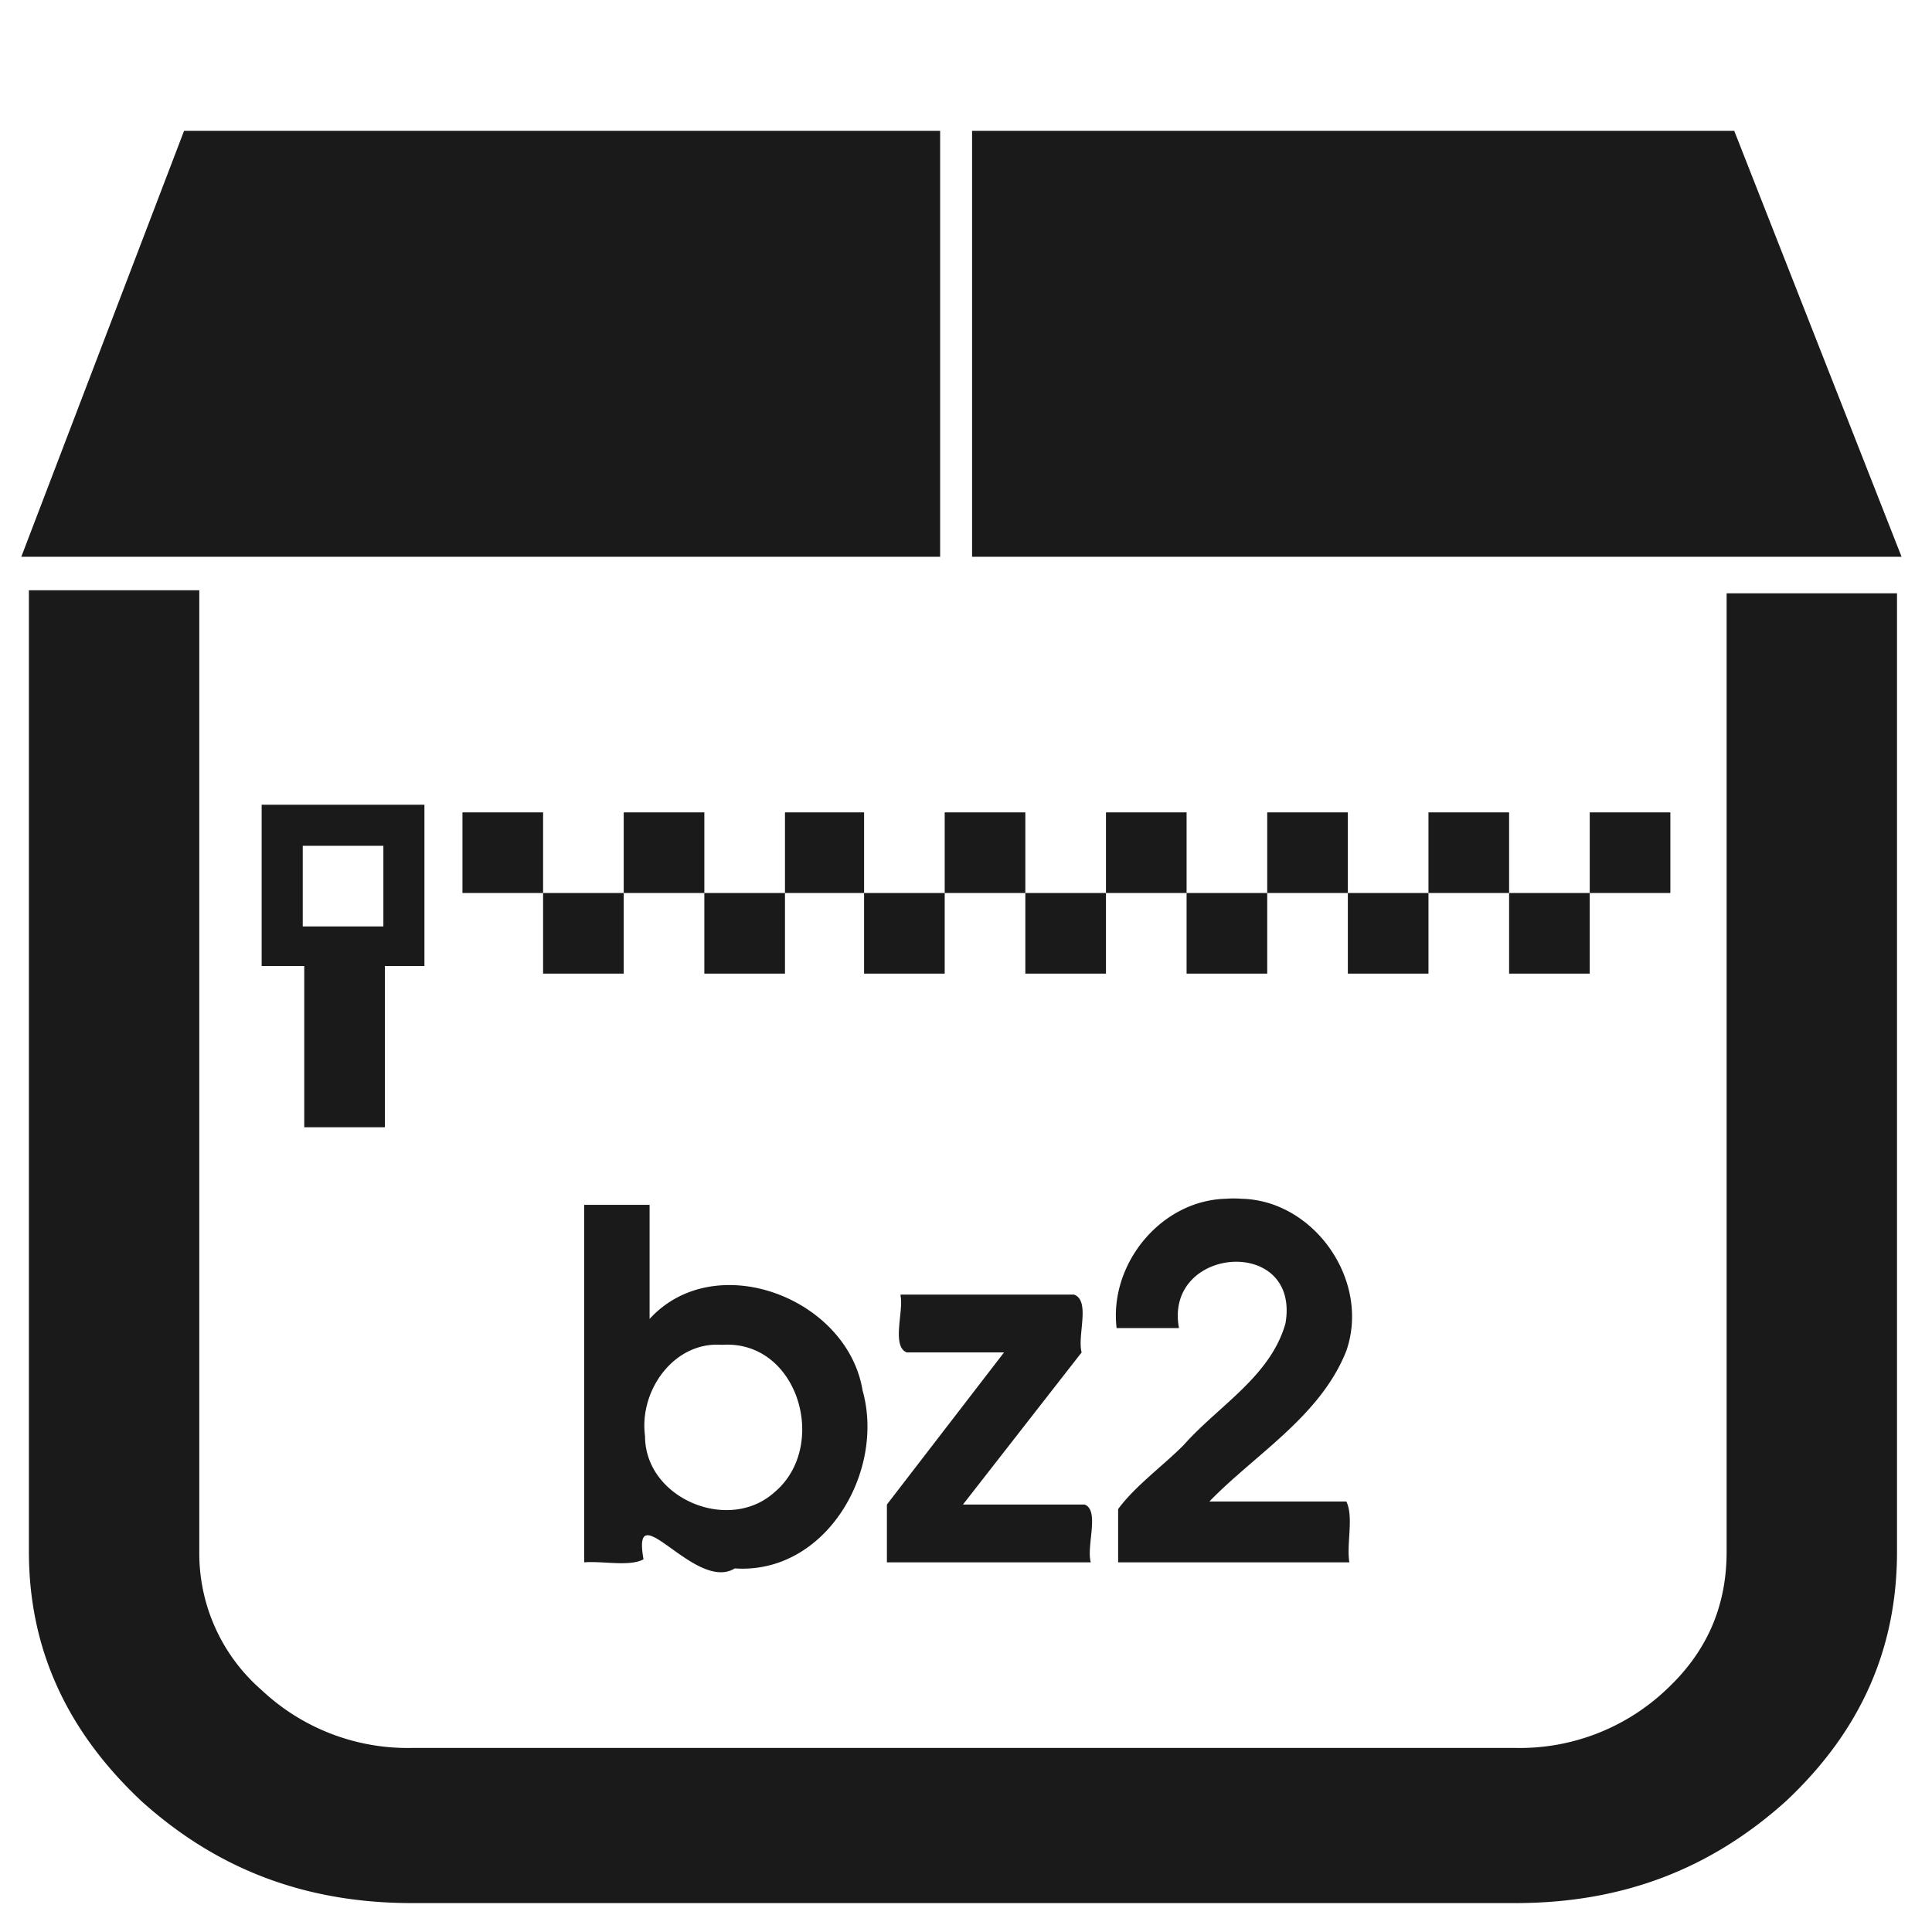 <?xml version="1.0" encoding="UTF-8" standalone="no"?><svg xmlns:dc="http://purl.org/dc/elements/1.1/" xmlns:cc="http://creativecommons.org/ns#" xmlns:rdf="http://www.w3.org/1999/02/22-rdf-syntax-ns#" xmlns="http://www.w3.org/2000/svg" width="48" height="48" viewBox="0 0 12.7 12.7"><path d="M1.21.86L.14 3.66h6.04V.86H1.21zm5.18 0v2.8h6.11L11.4.86H6.4zM.19 3.89v6.31c0 .64.25 1.18.74 1.64.5.45 1.08.67 1.78.67h7.25c.7 0 1.28-.22 1.78-.67.49-.46.73-1 .73-1.64V3.9h-1.12v6.3c0 .36-.13.66-.4.91a1.4 1.4 0 0 1-.99.38H2.71a1.4 1.4 0 0 1-.99-.38 1.19 1.19 0 0 1-.41-.9V3.88H.19zm1.53 1.4v1.06H2v1.06h.53V6.35h.26V5.29H1.72zm1.32.05v.53h.53v-.53h-.53zm.53.53v.53h.53v-.53h-.53zm.53 0h.53v-.53H4.1v.53zm.53 0v.53h.53v-.53h-.53zm.53 0h.52v-.53h-.52v.53zm.52 0v.53h.53v-.53h-.53zm.53 0h.53v-.53h-.53v.53zm.53 0v.53h.53v-.53h-.53zm.53 0h.53v-.53h-.53v.53zm.53 0v.53h.53v-.53H7.8zm.53 0h.53v-.53h-.53v.53zm.53 0v.53h.53v-.53h-.53zm.53 0h.53v-.53h-.53v.53zm.53 0v.53h.53v-.53h-.53zm.53 0h.53v-.53h-.53v.53zm-8.46-.31h.53v.53h-.53v-.53zm6.17 2.32a.67.67 0 0 0-.1 0c-.43.01-.77.43-.72.85h.41c-.1-.54.8-.61.7-.03-.1.35-.44.54-.67.8-.14.14-.32.27-.43.42v.35h1.52c-.02-.12.03-.3-.02-.4h-.9c.3-.31.73-.56.9-.99.16-.46-.21-.99-.69-1zm-4.32.04v2.35c.12-.01.3.03.39-.02-.08-.45.34.22.6.06.6.04.99-.64.84-1.17-.1-.61-.97-.94-1.4-.47v-.75h-.43zm2.08.6c.02.1-.06.33.04.37h.64l-.77 1v.38h1.34c-.03-.11.06-.34-.04-.38h-.8l.78-1c-.03-.11.06-.34-.05-.38H5.92zm-1.17.32c.5-.03.7.67.34.97-.3.27-.85.04-.85-.37-.04-.3.19-.62.5-.6z" fill="#1a1a1a"/></svg>
